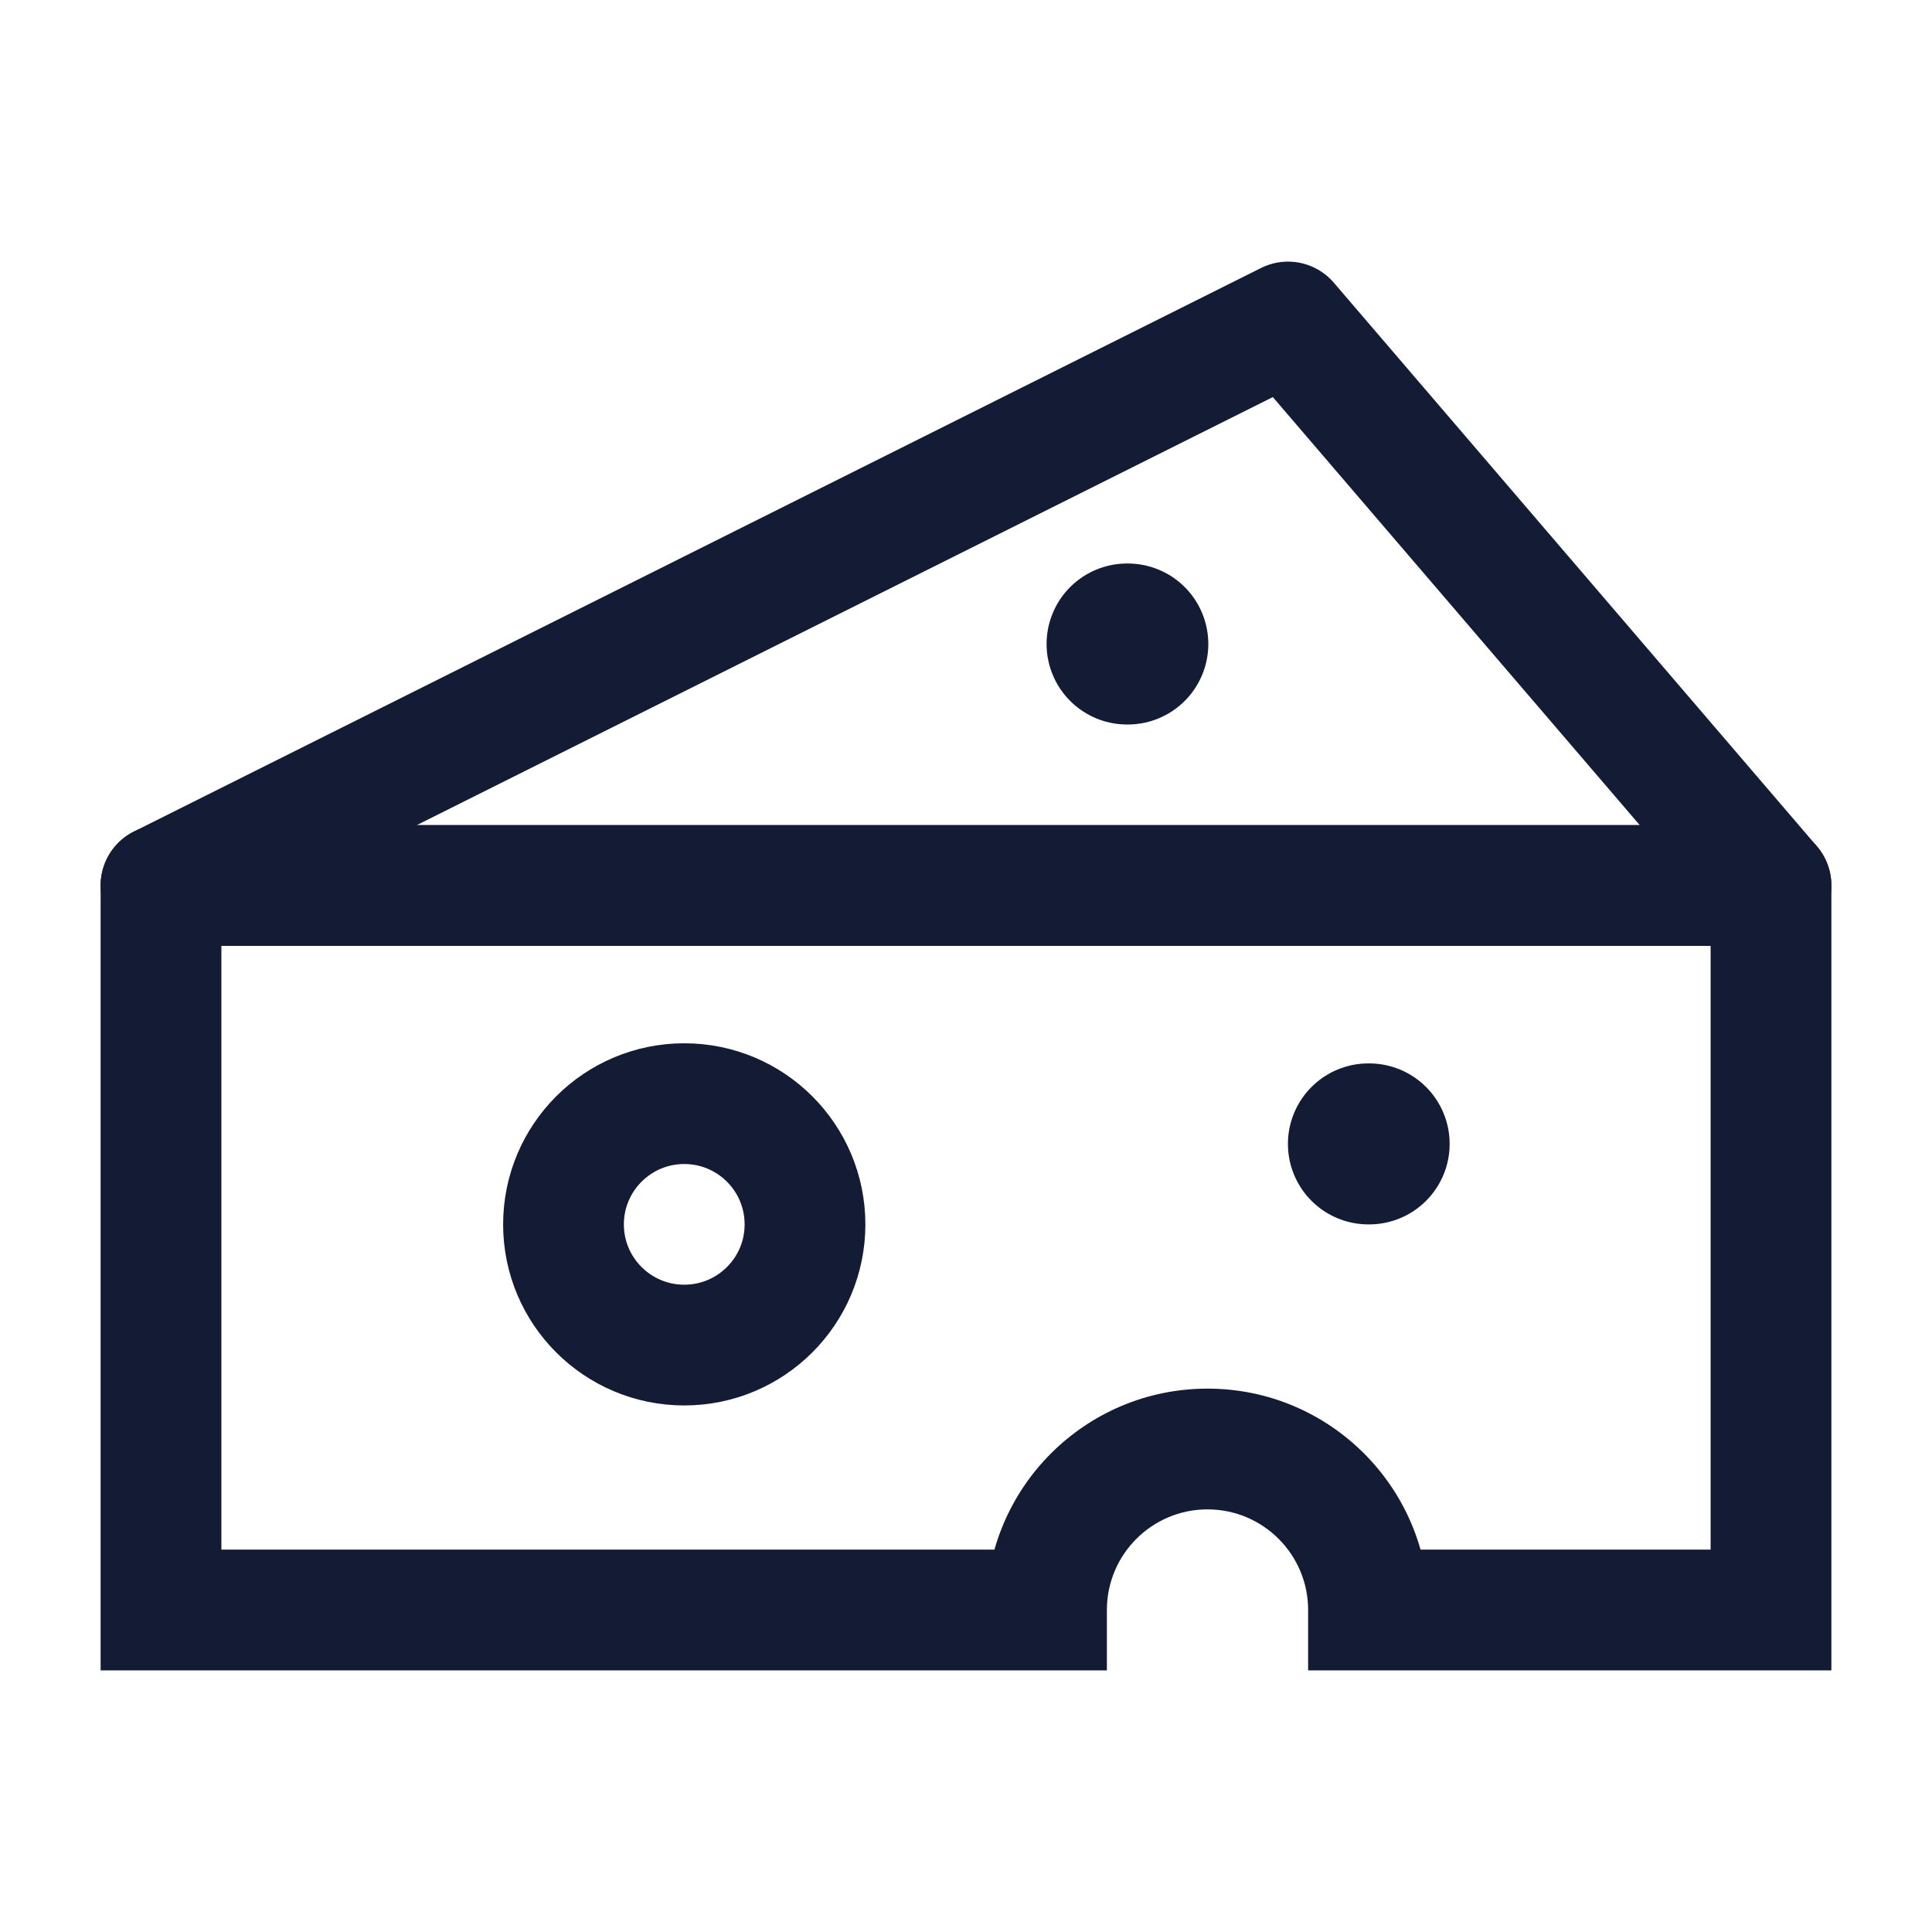 <svg width="24" height="24" viewBox="0 0 24 24" fill="none" xmlns="http://www.w3.org/2000/svg">
<path d="M14.01 8L14.001 8" stroke="#141B34" stroke-width="2" stroke-linecap="round" stroke-linejoin="round"/>
<path d="M17.008 14.21L16.999 14.21" stroke="#141B34" stroke-width="2" stroke-linecap="round" stroke-linejoin="round"/>
<path d="M7 15.21C7 16.038 7.672 16.709 8.5 16.709C9.328 16.709 10 16.038 10 15.21C10 14.381 9.328 13.71 8.5 13.71C7.672 13.71 7 14.381 7 15.21Z" stroke="#141B34" stroke-width="1.5"/>
<path d="M22 11H22.75C22.75 10.586 22.414 10.25 22 10.25V11ZM22 20V20.75H22.75V20H22ZM2 20H1.25V20.75H2V20ZM2 11V10.25C1.586 10.25 1.25 10.586 1.25 11H2ZM13 20V20.75H13.75V20H13ZM17 20H16.25V20.75H17V20ZM21.25 11V20H22.75V11H21.25ZM2.75 20V11H1.25V20H2.75ZM17.75 20C17.75 18.481 16.519 17.25 15 17.25V18.75C15.69 18.75 16.25 19.31 16.25 20H17.75ZM15 17.25C13.481 17.25 12.25 18.481 12.25 20H13.75C13.75 19.31 14.31 18.75 15 18.75V17.25ZM17 20.75H22V19.25H17V20.75ZM13 19.25H2V20.75H13V19.25ZM22 10.25H2V11.75H22V10.25Z" fill="#141B34"/>
<path d="M22 11H2L16 4L22 11Z" stroke="#141B34" stroke-width="1.5" stroke-linejoin="round"/>
</svg>
